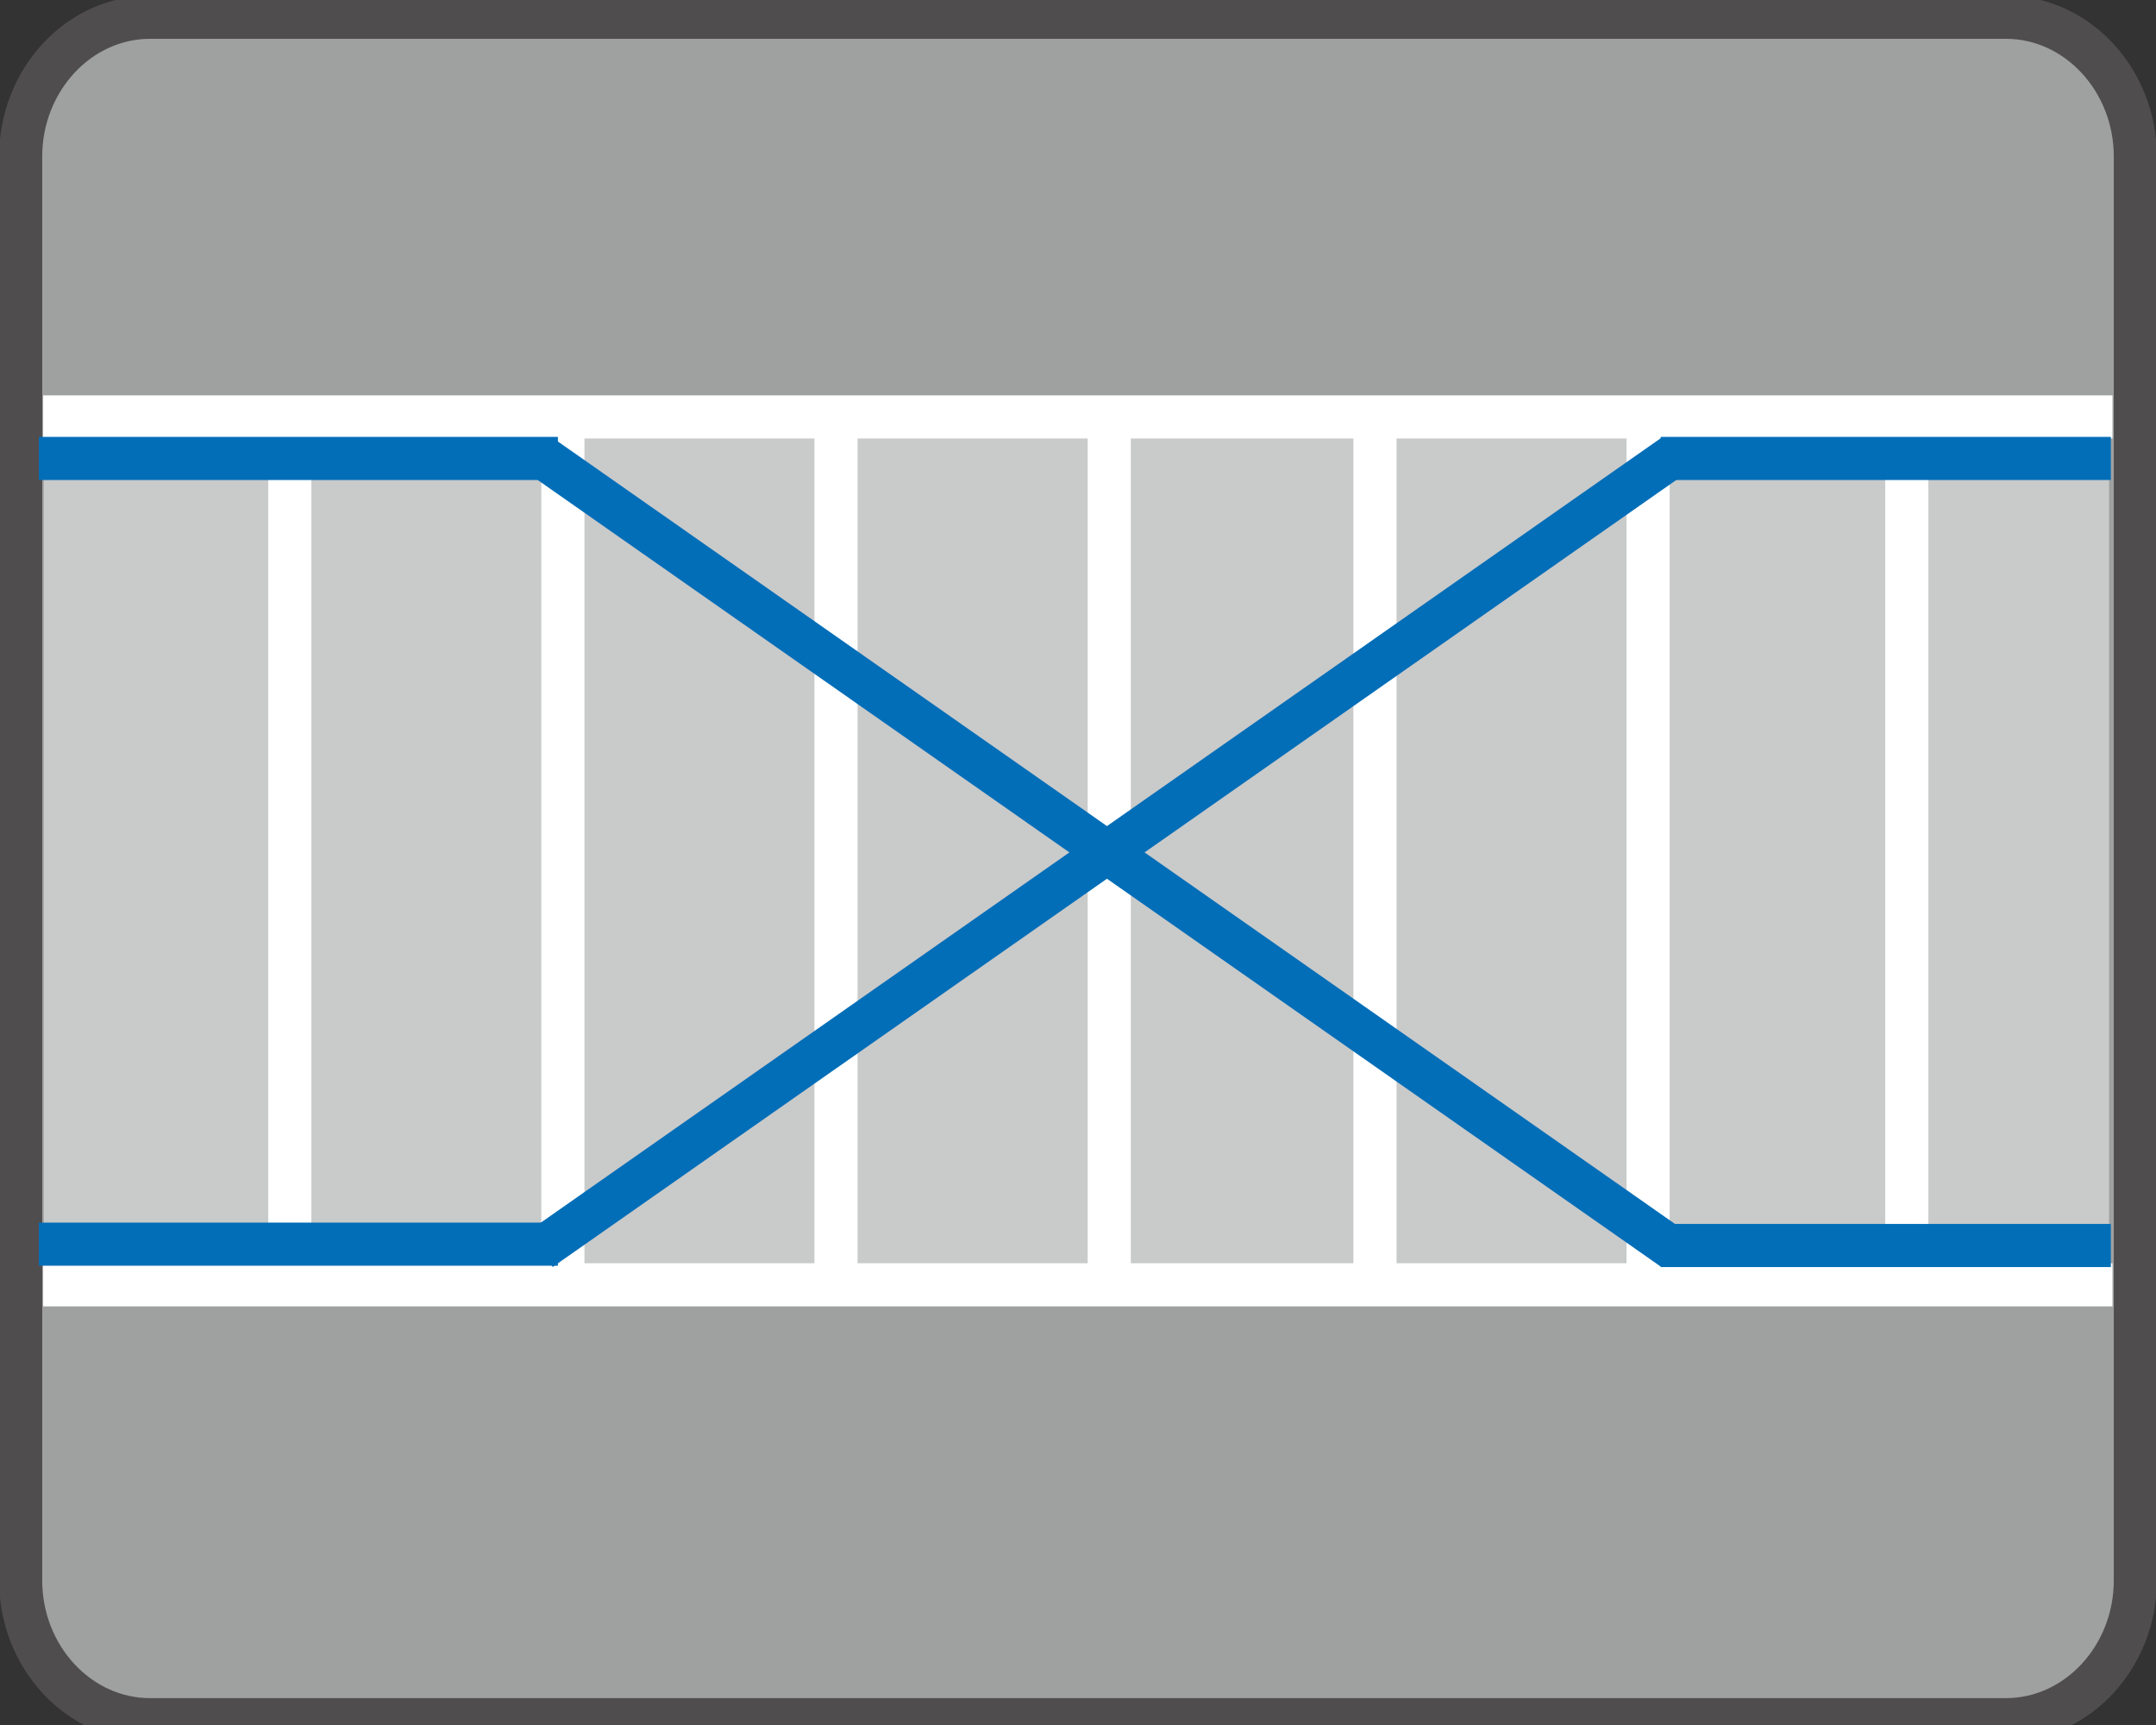 <?xml version="1.0" encoding="utf-8"?>
<!-- Generator: Adobe Illustrator 16.0.0, SVG Export Plug-In . SVG Version: 6.00 Build 0)  -->
<!DOCTYPE svg PUBLIC "-//W3C//DTD SVG 1.1//EN" "http://www.w3.org/Graphics/SVG/1.1/DTD/svg11.dtd">
<svg version="1.1" xmlns="http://www.w3.org/2000/svg" xmlns:xlink="http://www.w3.org/1999/xlink" x="0px" y="0px" width="50px"
	 height="40px" viewBox="0 0 50 40" enable-background="new 0 0 50 40" xml:space="preserve">
<rect x="0" y="0" width="50" height="40" fill="#333333" stroke="none"/>
<g id="图层_1">
	<g id="图层_1_1_">
		<g>
			<path fill="#9FA0A0" d="M49.521,36.648c0,1.776-1.352,3.229-3,3.229H3.479c-1.65,0-3-1.453-3-3.229V3.63
				c0-1.776,1.35-3.23,3-3.23h43.042c1.648,0,3,1.454,3,3.23V36.648z"/>
			<path fill="none" stroke="#4F4D4D" stroke-miterlimit="10" d="M49.521,36.648c0,1.776-1.352,3.229-3,3.229H3.479
				c-1.65,0-3-1.453-3-3.229V3.63c0-1.776,1.35-3.23,3-3.23h43.042c1.648,0,3,1.454,3,3.23V36.648z"/>
		</g>
	</g>
	<g id="图层_3">
		<rect x="1.017" y="9.438" fill="#C9CACA" width="47.895" height="20.375"/>
	</g>
	<g id="图层_2">
		<line fill="none" stroke="#FFFFFF" stroke-miterlimit="10" x1="1.001" y1="9.668" x2="48.99" y2="9.668"/>
		<line fill="none" stroke="#FFFFFF" stroke-miterlimit="10" x1="1.001" y1="29.793" x2="48.99" y2="29.793"/>
		<line fill="none" stroke="#FFFFFF" stroke-miterlimit="10" x1="6.721" y1="10.122" x2="6.721" y2="29.805"/>
		<line fill="none" stroke="#FFFFFF" stroke-miterlimit="10" x1="13.054" y1="10.122" x2="13.054" y2="29.805"/>
		<line fill="none" stroke="#FFFFFF" stroke-miterlimit="10" x1="19.388" y1="10.122" x2="19.388" y2="29.805"/>
		<line fill="none" stroke="#FFFFFF" stroke-miterlimit="10" x1="25.725" y1="10.122" x2="25.725" y2="29.805"/>
		<line fill="none" stroke="#FFFFFF" stroke-miterlimit="10" x1="31.887" y1="10.122" x2="31.887" y2="29.805"/>
		<line fill="none" stroke="#FFFFFF" stroke-miterlimit="10" x1="38.221" y1="10.122" x2="38.221" y2="29.805"/>
		<line fill="none" stroke="#FFFFFF" stroke-miterlimit="10" x1="44.221" y1="10.122" x2="44.221" y2="29.805"/>
	</g>
</g>
<g id="图层_2_1_">
	<line fill="none" stroke="#036EB8" stroke-miterlimit="10" x1="0.901" y1="10.631" x2="12.938" y2="10.631"/>
	<line fill="none" stroke="#036EB8" stroke-miterlimit="10" x1="0.901" y1="28.85" x2="12.938" y2="28.85"/>
	<line fill="none" stroke="#036EB8" stroke-miterlimit="10" x1="12.531" y1="10.563" x2="38.813" y2="28.969"/>
	<line fill="none" stroke="#036EB8" stroke-miterlimit="10" x1="38.813" y1="10.563" x2="12.531" y2="28.969"/>
	<line fill="none" stroke="#036EB8" stroke-miterlimit="10" x1="38.514" y1="28.881" x2="48.953" y2="28.881"/>
	<line fill="none" stroke="#036EB8" stroke-miterlimit="10" x1="38.514" y1="10.631" x2="48.953" y2="10.631"/>
</g>
</svg>
